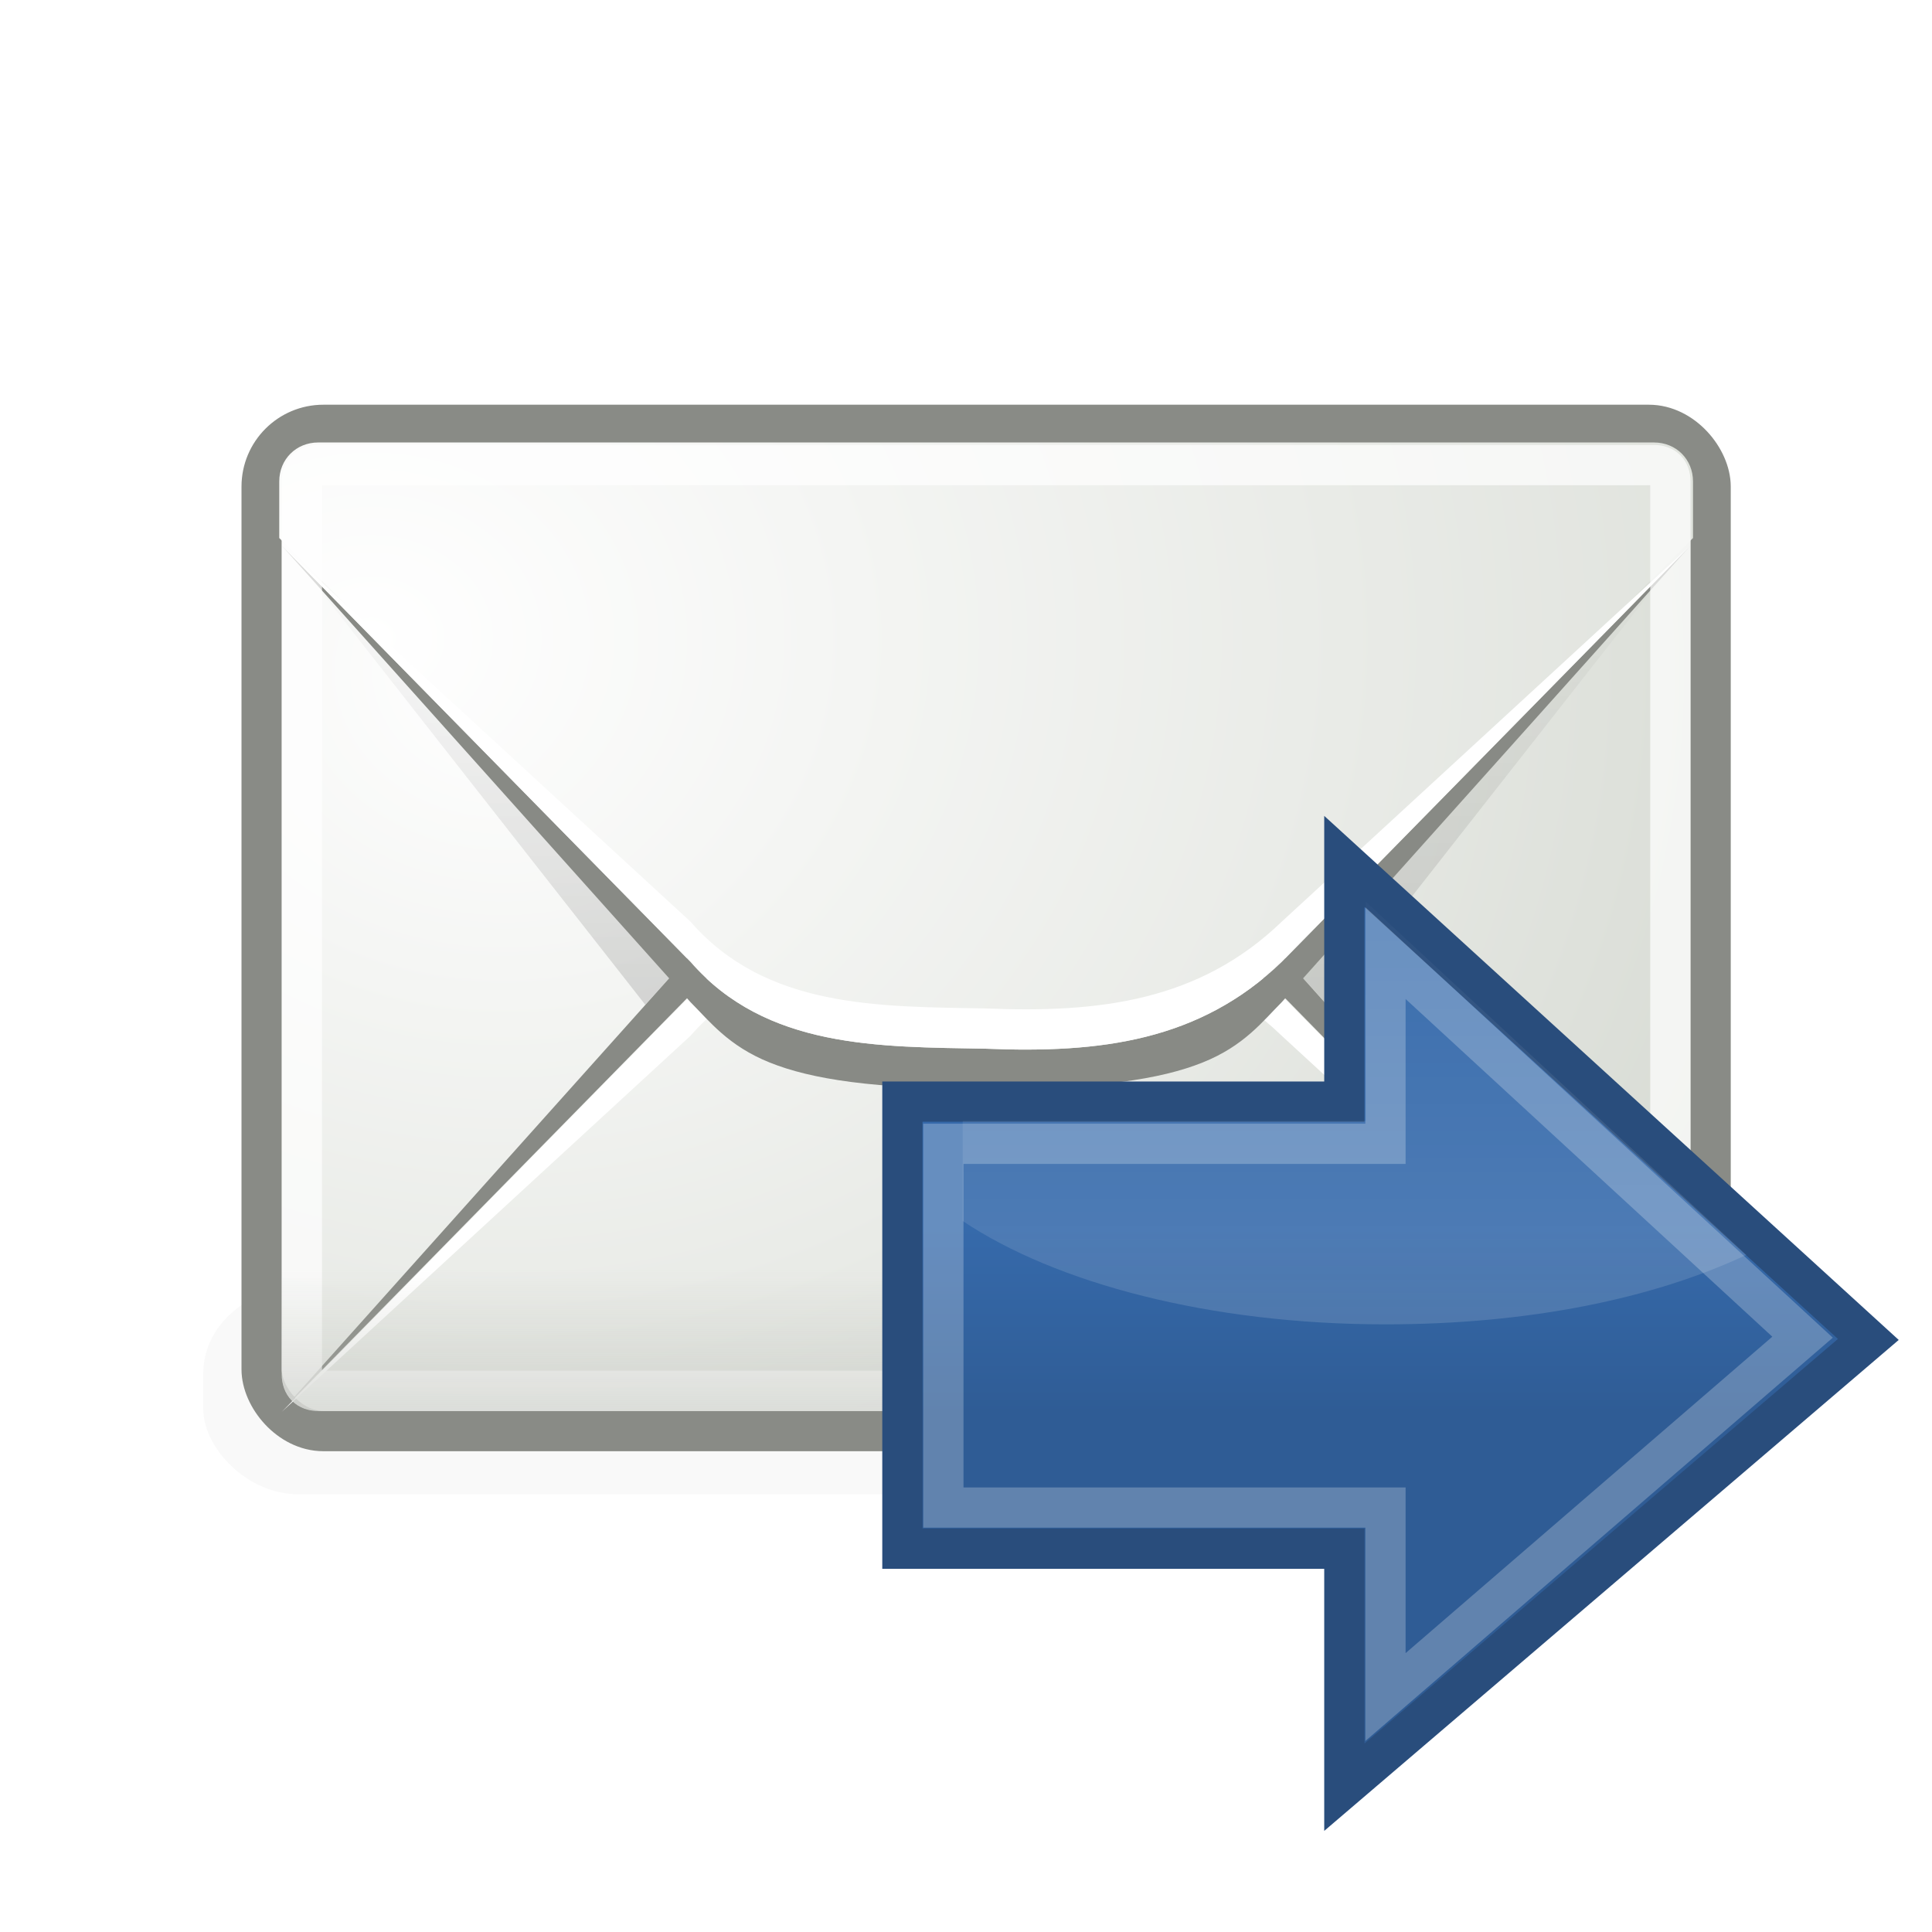 <?xml version="1.0" encoding="UTF-8" standalone="no"?>
<!-- Created with Inkscape (http://www.inkscape.org/) -->
<svg
   xmlns:dc="http://purl.org/dc/elements/1.1/"
   xmlns:cc="http://web.resource.org/cc/"
   xmlns:rdf="http://www.w3.org/1999/02/22-rdf-syntax-ns#"
   xmlns:svg="http://www.w3.org/2000/svg"
   xmlns="http://www.w3.org/2000/svg"
   xmlns:xlink="http://www.w3.org/1999/xlink"
   xmlns:sodipodi="http://sodipodi.sourceforge.net/DTD/sodipodi-0.dtd"
   xmlns:inkscape="http://www.inkscape.org/namespaces/inkscape"
   width="48"
   height="48"
   id="svg2"
   sodipodi:version="0.32"
   inkscape:version="0.45+devel"
   version="1.0"
   sodipodi:docname="mail-forward.svg"
   sodipodi:docbase="/home/lapo/Icone/svn/gnome-icon-theme/scalable/actions"
   inkscape:output_extension="org.inkscape.output.svg.inkscape">
  <defs
     id="defs4">
    <linearGradient
       id="linearGradient5928"
       inkscape:collect="always">
      <stop
         id="stop5930"
         offset="0"
         style="stop-color:#2f5c95;stop-opacity:1" />
      <stop
         id="stop5932"
         offset="1"
         style="stop-color:#3d77bf;stop-opacity:1" />
    </linearGradient>
    <linearGradient
       inkscape:collect="always"
       xlink:href="#linearGradient5928"
       id="linearGradient6621"
       gradientUnits="userSpaceOnUse"
       gradientTransform="matrix(1.286,0,0,1.286,59.714,1.857)"
       x1="-5"
       y1="30.486"
       x2="-5"
       y2="28" />
    <linearGradient
       inkscape:collect="always"
       id="linearGradient5837">
      <stop
         style="stop-color:#ffffff;stop-opacity:1;"
         offset="0"
         id="stop5839" />
      <stop
         style="stop-color:#ffffff;stop-opacity:0;"
         offset="1"
         id="stop5841" />
    </linearGradient>
    <linearGradient
       inkscape:collect="always"
       id="linearGradient5551">
      <stop
         style="stop-color:#2f5c95;stop-opacity:1"
         offset="0"
         id="stop5553" />
      <stop
         style="stop-color:#366aab;stop-opacity:1"
         offset="1"
         id="stop5555" />
    </linearGradient>
    <linearGradient
       inkscape:collect="always"
       id="linearGradient7063">
      <stop
         style="stop-color:#000000;stop-opacity:1;"
         offset="0"
         id="stop7065" />
      <stop
         style="stop-color:#000000;stop-opacity:0;"
         offset="1"
         id="stop7067" />
    </linearGradient>
    <linearGradient
       inkscape:collect="always"
       id="linearGradient7019">
      <stop
         style="stop-color:#ffffff;stop-opacity:1;"
         offset="0"
         id="stop7021" />
      <stop
         style="stop-color:#ffffff;stop-opacity:0;"
         offset="1"
         id="stop7023" />
    </linearGradient>
    <linearGradient
       inkscape:collect="always"
       id="linearGradient7002">
      <stop
         style="stop-color:#000000;stop-opacity:1;"
         offset="0"
         id="stop7004" />
      <stop
         style="stop-color:#000000;stop-opacity:0;"
         offset="1"
         id="stop7006" />
    </linearGradient>
    <linearGradient
       inkscape:collect="always"
       id="linearGradient6984">
      <stop
         style="stop-color:#babdb6;stop-opacity:1;"
         offset="0"
         id="stop6986" />
      <stop
         style="stop-color:#babdb6;stop-opacity:0;"
         offset="1"
         id="stop6988" />
    </linearGradient>
    <linearGradient
       inkscape:collect="always"
       id="linearGradient6968">
      <stop
         style="stop-color:#ffffff;stop-opacity:1;"
         offset="0"
         id="stop6970" />
      <stop
         style="stop-color:#ffffff;stop-opacity:0;"
         offset="1"
         id="stop6972" />
    </linearGradient>
    <linearGradient
       inkscape:collect="always"
       id="linearGradient6945">
      <stop
         style="stop-color:#ffffff;stop-opacity:1"
         offset="0"
         id="stop6947" />
      <stop
         style="stop-color:#d3d7cf;stop-opacity:1"
         offset="1"
         id="stop6949" />
    </linearGradient>
    <linearGradient
       inkscape:collect="always"
       id="linearGradient6932">
      <stop
         style="stop-color:#000000;stop-opacity:1;"
         offset="0"
         id="stop6934" />
      <stop
         style="stop-color:#000000;stop-opacity:0;"
         offset="1"
         id="stop6936" />
    </linearGradient>
    <linearGradient
       inkscape:collect="always"
       xlink:href="#linearGradient6932"
       id="linearGradient6938"
       x1="32.625"
       y1="68.438"
       x2="32.625"
       y2="58.838"
       gradientUnits="userSpaceOnUse" />
    <radialGradient
       inkscape:collect="always"
       xlink:href="#linearGradient6945"
       id="radialGradient6960"
       gradientUnits="userSpaceOnUse"
       gradientTransform="matrix(2.608,0,0,2.219,25.059,-118.618)"
       cx="13.107"
       cy="61.48"
       fx="13.107"
       fy="61.48"
       r="18.5" />
    <radialGradient
       inkscape:collect="always"
       xlink:href="#linearGradient6945"
       id="radialGradient6963"
       gradientUnits="userSpaceOnUse"
       gradientTransform="matrix(2.608,0,0,2.219,25.059,-118.618)"
       cx="13.107"
       cy="61.48"
       fx="13.107"
       fy="61.48"
       r="18.5" />
    <radialGradient
       inkscape:collect="always"
       xlink:href="#linearGradient6945"
       id="radialGradient6966"
       gradientUnits="userSpaceOnUse"
       gradientTransform="matrix(2.608,0,0,2.219,25.059,-118.618)"
       cx="13.107"
       cy="61.48"
       fx="13.107"
       fy="61.48"
       r="18.5" />
    <linearGradient
       inkscape:collect="always"
       xlink:href="#linearGradient6968"
       id="linearGradient6974"
       x1="14.75"
       y1="73"
       x2="15.375"
       y2="82"
       gradientUnits="userSpaceOnUse" />
    <linearGradient
       inkscape:collect="always"
       xlink:href="#linearGradient6984"
       id="linearGradient6995"
       gradientUnits="userSpaceOnUse"
       x1="14.125"
       y1="79.813"
       x2="14.125"
       y2="76.624"
       gradientTransform="translate(51,-42)" />
    <linearGradient
       inkscape:collect="always"
       xlink:href="#linearGradient7002"
       id="linearGradient7008"
       x1="15.75"
       y1="24.562"
       x2="15.75"
       y2="35.853"
       gradientUnits="userSpaceOnUse" />
    <linearGradient
       inkscape:collect="always"
       xlink:href="#linearGradient7019"
       id="linearGradient7025"
       x1="17.125"
       y1="57.25"
       x2="26.625"
       y2="73.938"
       gradientUnits="userSpaceOnUse" />
    <linearGradient
       id="linearGradient5048">
      <stop
         id="stop5050"
         offset="0"
         style="stop-color:black;stop-opacity:0;" />
      <stop
         style="stop-color:black;stop-opacity:1;"
         offset="0.5"
         id="stop5056" />
      <stop
         id="stop5052"
         offset="1"
         style="stop-color:black;stop-opacity:0;" />
    </linearGradient>
    <radialGradient
       inkscape:collect="always"
       xlink:href="#linearGradient6945"
       id="radialGradient7047"
       gradientUnits="userSpaceOnUse"
       gradientTransform="matrix(2.608,0,0,2.219,-74.941,-118.618)"
       cx="13.107"
       cy="61.48"
       fx="13.107"
       fy="61.48"
       r="18.5" />
    <linearGradient
       inkscape:collect="always"
       xlink:href="#linearGradient7063"
       id="linearGradient7069"
       x1="12.875"
       y1="35.314"
       x2="12.875"
       y2="15.75"
       gradientUnits="userSpaceOnUse"
       gradientTransform="translate(-2.6757604e-8,-1.945)" />
    <radialGradient
       inkscape:collect="always"
       xlink:href="#linearGradient6945"
       id="radialGradient7077"
       cx="12.5"
       cy="15.928"
       fx="12.5"
       fy="15.928"
       r="18.5"
       gradientTransform="matrix(2.014,0,0,1.746,-12.669,-11.131)"
       gradientUnits="userSpaceOnUse" />
    <linearGradient
       inkscape:collect="always"
       xlink:href="#linearGradient6984"
       id="linearGradient7081"
       gradientUnits="userSpaceOnUse"
       gradientTransform="translate(1,-43.945)"
       x1="14.125"
       y1="79.813"
       x2="14.125"
       y2="75.499" />
    <filter
       inkscape:collect="always"
       x="-0.1"
       width="1.201"
       y="-0.387"
       height="1.775"
       id="filter5672">
      <feGaussianBlur
         inkscape:collect="always"
         stdDeviation="77.343"
         id="feGaussianBlur5674" />
    </filter>
    <linearGradient
       inkscape:collect="always"
       xlink:href="#linearGradient5551"
       id="linearGradient7673"
       gradientUnits="userSpaceOnUse"
       gradientTransform="matrix(-1.822,0,0,1.854,8.277,-21.861)"
       x1="-5"
       y1="30.486"
       x2="-5"
       y2="28" />
    <linearGradient
       inkscape:collect="always"
       xlink:href="#linearGradient5837"
       id="linearGradient7675"
       gradientUnits="userSpaceOnUse"
       gradientTransform="matrix(-0.913,0,0,0.913,26.368,8.722)"
       x1="10"
       y1="44.016"
       x2="10"
       y2="12.805" />
  </defs>
  <sodipodi:namedview
     id="base"
     pagecolor="#ffffff"
     bordercolor="#666666"
     borderopacity="0.376"
     inkscape:pageopacity="0.0"
     inkscape:pageshadow="2"
     inkscape:zoom="8"
     inkscape:cx="30.255811"
     inkscape:cy="23.05922"
     inkscape:document-units="px"
     inkscape:current-layer="g6128"
     width="48px"
     height="48px"
     inkscape:showpageshadow="false"
     gridempspacing="2"
     gridspacingx="0.5px"
     gridspacingy="0.5px"
     inkscape:window-width="1074"
     inkscape:window-height="784"
     inkscape:window-x="378"
     inkscape:window-y="189"
     showgrid="false"
     inkscape:grid-points="true">
    <inkscape:grid
       type="xygrid"
       id="grid5021" />
  </sodipodi:namedview>
  <g
     inkscape:label="Livello 1"
     inkscape:groupmode="layer"
     id="layer1">
    <g
       style="opacity:0.7;display:inline"
       id="g6055"
       transform="matrix(2.2162751e-2,0,0,1.0695181e-2,44.212,34.109)">
      <rect
         style="opacity:0.179;fill:#000000;fill-opacity:1;stroke:none;stroke-width:2;stroke-linecap:butt;stroke-linejoin:miter;stroke-miterlimit:4;stroke-dasharray:none;stroke-dashoffset:0;stroke-opacity:1;filter:url(#filter5672)"
         id="rect5019"
         width="1849.951"
         height="479.33"
         x="-1814.411"
         y="-197.044"
         rx="113.127"
         ry="198.344"
         transform="matrix(0.95,0,0,1,-43.333,0)" />
    </g>
    <rect
       style="opacity:1;fill:url(#radialGradient7077);fill-opacity:1;fill-rule:evenodd;stroke:#888a85;stroke-width:1;stroke-linecap:butt;stroke-linejoin:miter;stroke-miterlimit:4;stroke-dasharray:none;stroke-dashoffset:0.7;stroke-opacity:0.992"
       id="rect6058"
       width="36"
       height="25"
       x="6.5"
       y="10.555"
       rx="1.534"
       ry="1.534" />
    <path
       style="opacity:0.231;fill:url(#linearGradient7069);fill-opacity:1;fill-rule:evenodd;stroke:none;stroke-width:0.9;stroke-linecap:butt;stroke-linejoin:round;stroke-miterlimit:4;stroke-opacity:1"
       d="M 7.906,10.993 C 7.357,10.993 6.938,11.412 6.938,11.962 L 6.938,13.368 L 16.031,24.962 L 17.156,23.712 C 17.626,23.242 18.091,22.627 19.125,22.212 C 20.159,21.797 21.709,21.555 24.5,21.555 C 27.28,21.555 28.838,21.797 29.875,22.212 C 30.912,22.626 31.373,23.241 31.844,23.712 L 32.969,24.962 L 42.062,13.368 L 42.062,11.962 C 42.062,11.412 41.643,10.993 41.094,10.993 L 7.906,10.993 z"
       id="path7055"
       sodipodi:nodetypes="cccccssscccccc" />
    <path
       style="fill:#888a85;fill-opacity:1;fill-rule:evenodd;stroke:none;stroke-width:0.9;stroke-linecap:butt;stroke-linejoin:round;stroke-miterlimit:4;stroke-dasharray:none;stroke-opacity:1"
       d="M 7,35.055 L 17.156,23.712 C 17.626,23.242 18.091,22.627 19.125,22.212 C 20.159,21.797 21.709,21.555 24.5,21.555 C 27.28,21.555 28.838,21.797 29.875,22.212 C 30.912,22.626 31.373,23.241 31.844,23.712 L 42,35.055 L 31.844,24.712 C 29.8,22.742 27.326,22.44 24.5,22.555 C 21.829,22.605 19.036,22.555 17.156,24.712 L 7,35.055 z"
       id="path7039"
       sodipodi:nodetypes="ccssscccccc" />
    <path
       style="fill:#ffffff;fill-opacity:1;fill-rule:evenodd;stroke:none;stroke-width:0.9;stroke-linecap:butt;stroke-linejoin:round;stroke-miterlimit:4;stroke-dasharray:none;stroke-opacity:1"
       d="M 7,35.077 L 17.156,25.733 C 19.036,23.577 21.829,23.626 24.5,23.577 C 27.326,23.461 29.8,23.764 31.844,25.733 L 42,35.077 L 31.844,24.733 C 29.8,22.764 27.326,22.461 24.5,22.577 C 21.829,22.626 19.036,22.577 17.156,24.733 L 7,35.077 z"
       id="path7049"
       sodipodi:nodetypes="ccccccccc" />
    <path
       sodipodi:type="inkscape:offset"
       inkscape:radius="-0.44194174"
       inkscape:original="M -42.09375 12.5 C -42.877224 12.5 -43.5 13.122774 -43.5 13.90625 L -43.5 15.5 L -32.5 26.5 C -31.5 27.500002 -31.022703 28.5 -25.5 28.5 C -20 28.500002 -19.5 27.5 -18.5 26.5 L -7.5 15.5 L -7.5 13.90625 C -7.5 13.122776 -8.122774 12.5 -8.90625 12.5 L -42.09375 12.5 z "
       style="fill:url(#radialGradient7047);fill-opacity:1;fill-rule:evenodd;stroke:none;stroke-width:0.9;stroke-linecap:butt;stroke-linejoin:round;stroke-miterlimit:4;stroke-dasharray:none;stroke-opacity:1"
       id="path7045"
       d="M -42.094,12.938 C -42.643,12.938 -43.062,13.357 -43.062,13.906 L -43.062,15.312 L -32.188,26.188 C -31.66,26.715 -31.377,27.129 -30.531,27.469 C -29.685,27.808 -28.235,28.062 -25.5,28.062 C -22.777,28.063 -21.318,27.809 -20.469,27.469 C -19.619,27.129 -19.339,26.714 -18.812,26.188 L -7.938,15.312 L -7.938,13.906 C -7.938,13.357 -8.357,12.938 -8.906,12.938 L -42.094,12.938 z"
       transform="translate(50,-1.945)" />
    <path
       style="fill:#888a85;fill-opacity:1;fill-rule:evenodd;stroke:none;stroke-width:0.9;stroke-linecap:butt;stroke-linejoin:round;stroke-miterlimit:4;stroke-dasharray:none;stroke-opacity:1"
       d="M 7,13.555 L 17.156,24.899 C 17.626,25.369 18.091,25.984 19.125,26.399 C 20.159,26.814 21.709,27.055 24.5,27.055 C 27.28,27.055 28.838,26.814 29.875,26.399 C 30.912,25.985 31.373,25.37 31.844,24.899 L 42,13.555 L 31.844,23.899 C 29.8,25.869 27.326,26.171 24.5,26.055 C 21.829,26.006 19.036,26.056 17.156,23.899 L 7,13.555 z"
       id="path7031"
       sodipodi:nodetypes="ccssscccccc" />
    <path
       style="fill:#ffffff;fill-opacity:1;fill-rule:evenodd;stroke:none;stroke-width:0.9;stroke-linecap:butt;stroke-linejoin:round;stroke-miterlimit:4;stroke-dasharray:none;stroke-opacity:1"
       d="M 7,13.555 L 17.156,22.899 C 19.036,25.056 21.829,25.006 24.5,25.055 C 27.326,25.171 29.8,24.869 31.844,22.899 L 42,13.555 L 31.844,23.899 C 29.8,25.869 27.326,26.171 24.5,26.055 C 21.829,26.006 19.036,26.056 17.156,23.899 L 7,13.555 z"
       id="path7037"
       sodipodi:nodetypes="ccccccccc" />
    <path
       sodipodi:type="inkscape:offset"
       inkscape:radius="-0.99436891"
       inkscape:original="M 6.90625 54.5 C 6.1227756 54.5 5.5 55.122774 5.5 55.90625 L 5.5 78.09375 C 5.5 78.877224 6.1227756 79.499998 6.90625 79.5 L 40.09375 79.5 C 40.877224 79.5 41.5 78.877224 41.5 78.09375 L 41.5 55.90625 C 41.5 55.122776 40.877226 54.5 40.09375 54.5 L 6.90625 54.5 z "
       style="opacity:0.7;fill:none;fill-opacity:1;fill-rule:evenodd;stroke:#ffffff;stroke-width:1;stroke-linecap:butt;stroke-linejoin:round;stroke-miterlimit:4;stroke-dasharray:none;stroke-dashoffset:0.7;stroke-opacity:0.992"
       id="path7053"
       d="M 6.906,55.5 C 6.65,55.5 6.5,55.65 6.5,55.906 L 6.5,78.094 C 6.5,78.35 6.65,78.5 6.906,78.5 L 40.094,78.5 C 40.35,78.5 40.5,78.35 40.5,78.094 L 40.5,55.906 C 40.5,55.65 40.35,55.5 40.094,55.5 L 6.906,55.5 z"
       transform="translate(1,-43.945)" />
    <path
       style="opacity:0.556;fill:url(#linearGradient7081);fill-opacity:1;fill-rule:evenodd;stroke:none;stroke-width:1;stroke-linecap:butt;stroke-linejoin:round;stroke-miterlimit:4;stroke-dashoffset:0.7;stroke-opacity:0.992"
       d="M 7,30.962 L 7,34.149 C 7,34.67 7.385,35.055 7.906,35.055 L 41.094,35.055 C 41.615,35.055 42,34.67 42,34.149 L 42,30.962 L 7,30.962 z"
       id="path7079"
       sodipodi:nodetypes="ccccccc" />
  </g>
  <g
     inkscape:groupmode="layer"
     id="layer2">
    <g
       style="opacity:1;display:inline"
       id="g6128"
       transform="matrix(-1,0,0,1,48.003,0.442)">
      <path
         sodipodi:nodetypes="cccccccc"
         id="rect5549"
         d="M 14.603,20.961 L 14.603,26.928 L 25.583,26.928 L 25.583,38.035 L 14.603,38.035 L 14.603,43.961 L 1.585,32.836 L 14.603,20.961 z"
         style="opacity:1;color:#000000;fill:url(#linearGradient7673);fill-opacity:1;fill-rule:nonzero;stroke:#294d7c;stroke-width:1px;stroke-linecap:butt;stroke-linejoin:miter;marker:none;marker-start:none;marker-mid:none;marker-end:none;stroke-miterlimit:4;stroke-dasharray:none;stroke-dashoffset:0;stroke-opacity:1;visibility:visible;display:inline;overflow:visible;enable-background:accumulate" />
      <path
         sodipodi:nodetypes="cccccccc"
         id="path5561"
         d="M 13.581,23.238 L 13.581,27.976 L 24.565,27.976 L 24.565,37.013 L 13.581,37.013 L 13.581,41.721 L 3.219,32.78 L 13.581,23.238 z"
         style="opacity:1;color:#000000;fill:none;fill-opacity:1;fill-rule:nonzero;stroke:#ffffff;stroke-width:1px;stroke-linecap:butt;stroke-linejoin:miter;marker:none;marker-start:none;marker-mid:none;marker-end:none;stroke-miterlimit:4;stroke-dasharray:none;stroke-dashoffset:0;stroke-opacity:0.239;visibility:visible;display:inline;overflow:visible;enable-background:accumulate" />
      <path
         id="path5835"
         d="M 14.07,21.961 L 14.07,27.41 L 24.085,27.41 L 24.085,29.893 C 21.777,31.439 17.942,32.461 13.585,32.461 C 10.027,32.461 6.934,31.826 4.616,30.736 L 14.07,21.961 z"
         style="opacity:0.332;color:#000000;fill:url(#linearGradient7675);fill-opacity:1;fill-rule:nonzero;stroke:none;stroke-width:1px;stroke-linecap:butt;stroke-linejoin:miter;marker:none;marker-start:none;marker-mid:none;marker-end:none;stroke-miterlimit:4;stroke-dasharray:none;stroke-dashoffset:0;stroke-opacity:0.239;visibility:visible;display:inline;overflow:visible;enable-background:accumulate"
         sodipodi:nodetypes="ccccscc" />
    </g>
  </g>
</svg>
